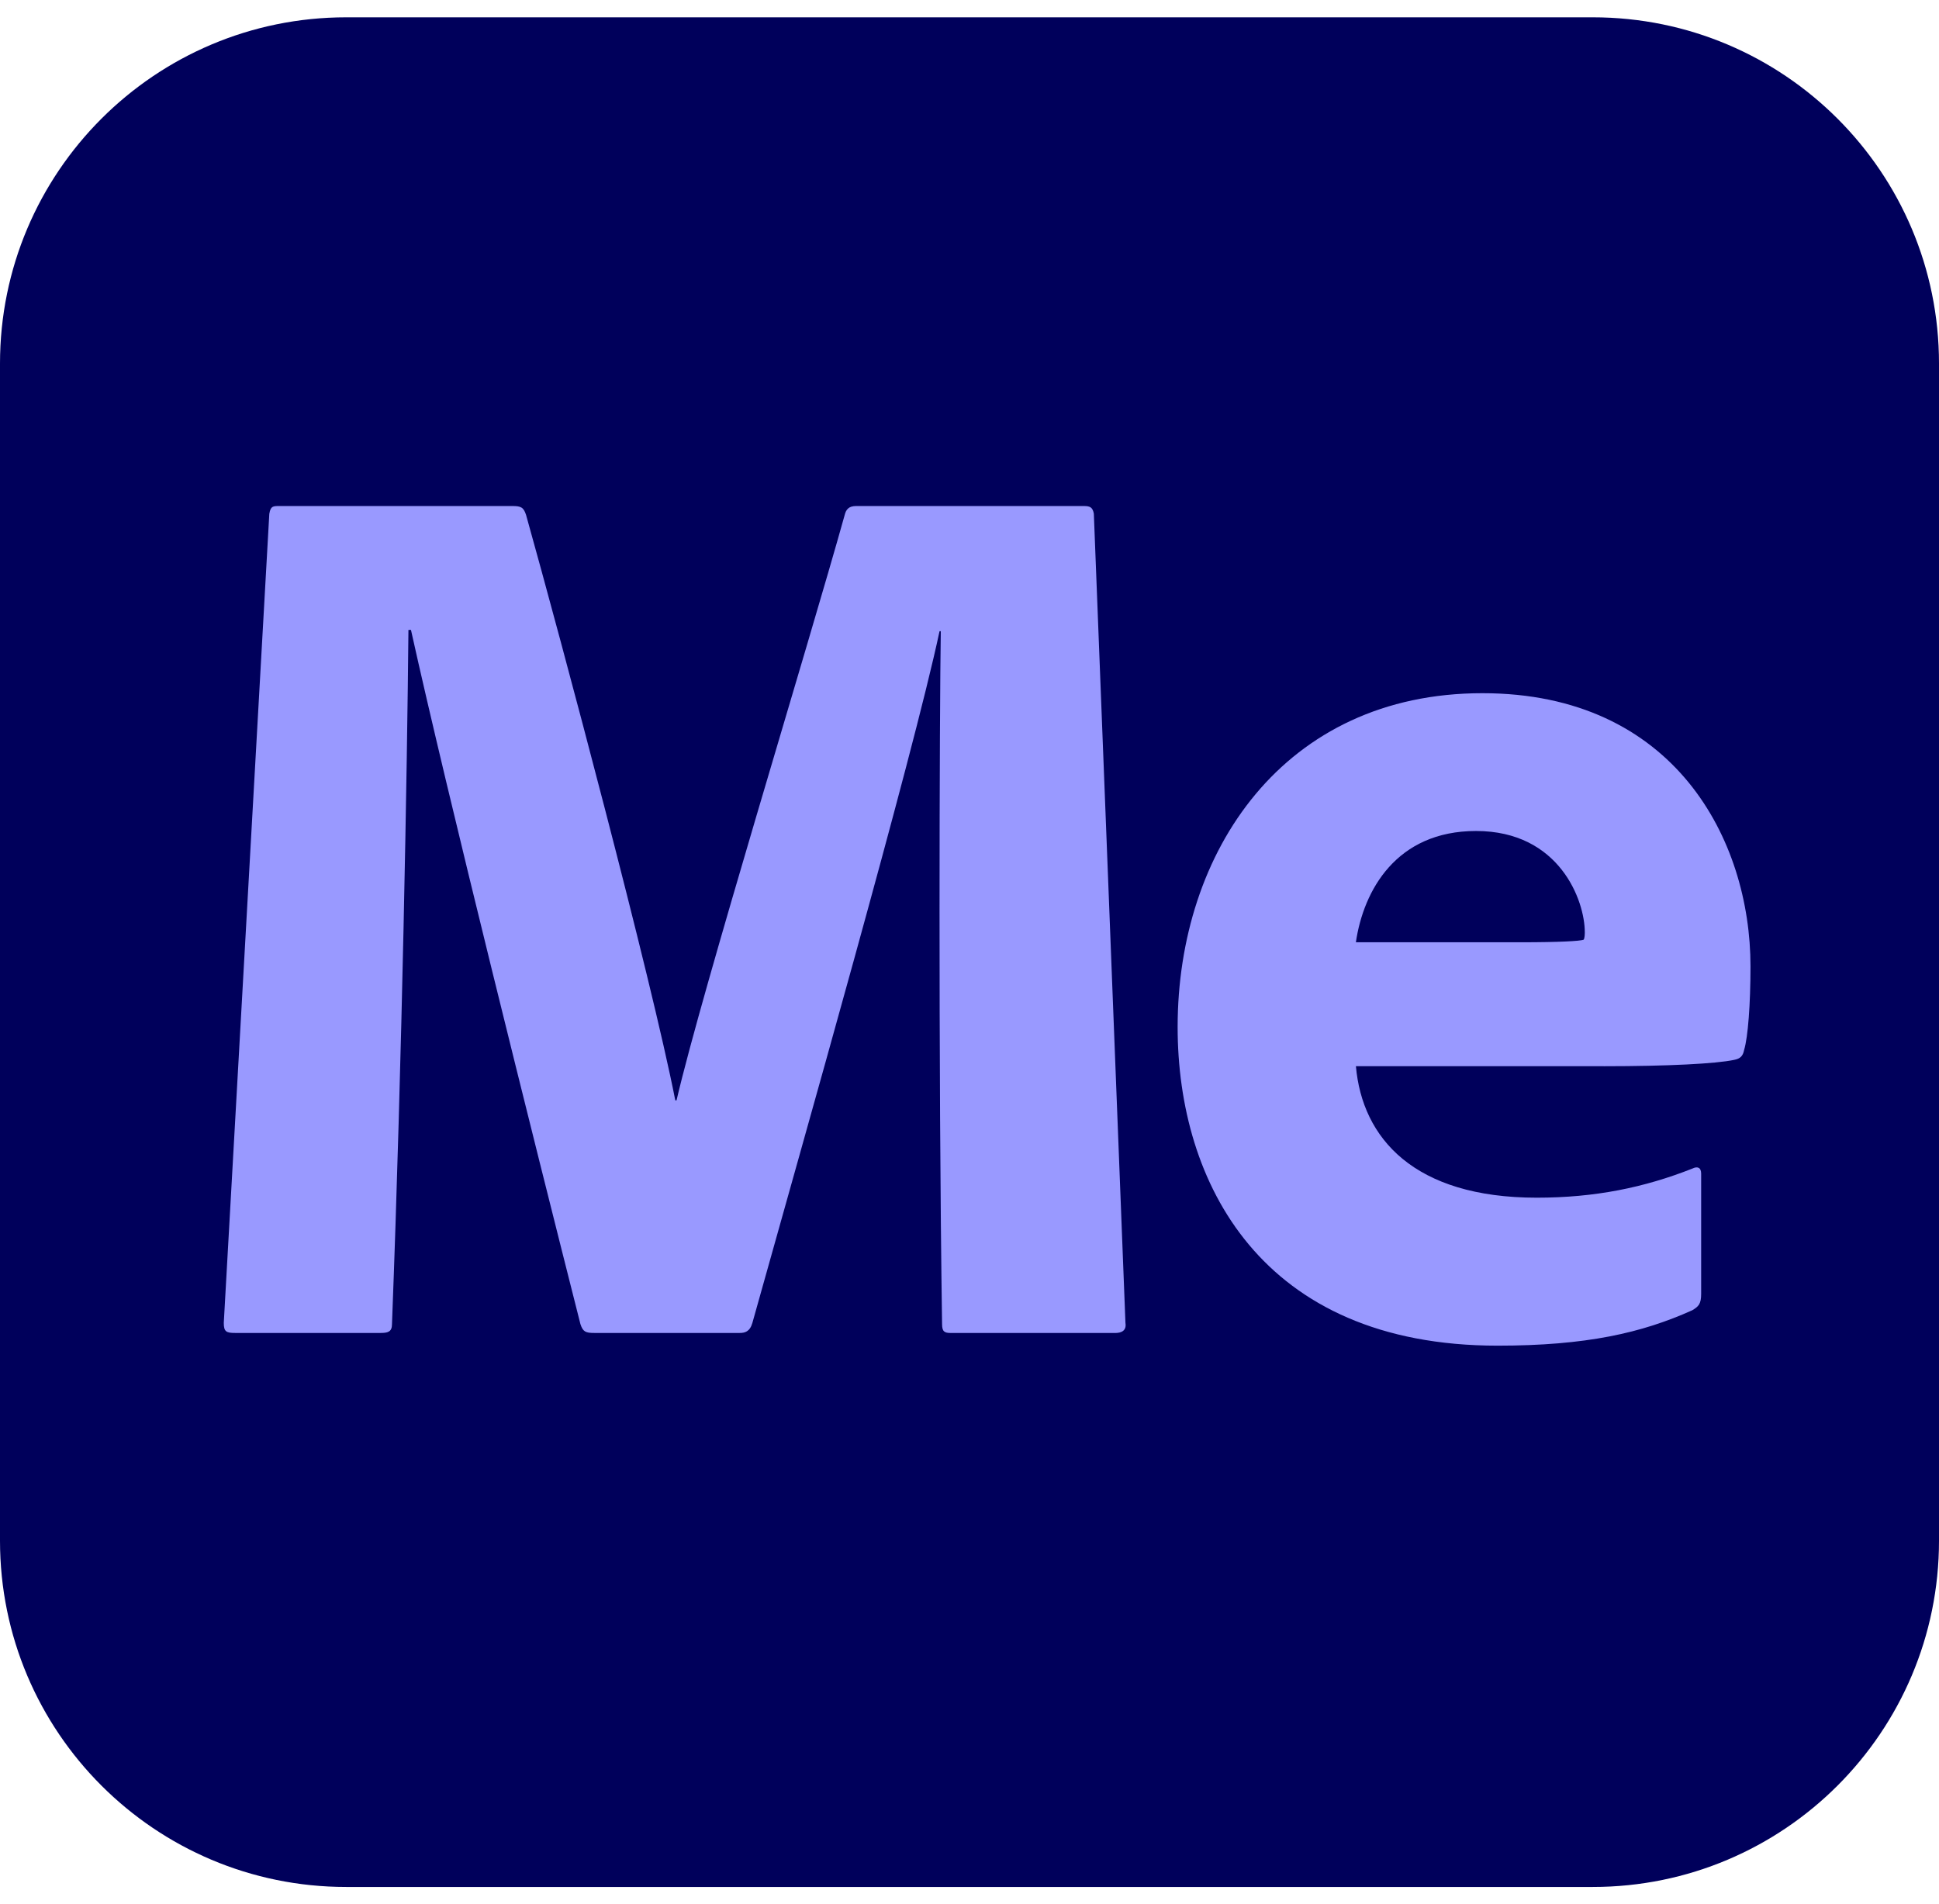 <svg xmlns="http://www.w3.org/2000/svg" width="56" height="55" fill="none" viewBox="0 0 56 55">
  <defs>
    <clipPath id="a">
      <path fill="#fff" d="M0 .5h56v54H0z"/>
    </clipPath>
    <clipPath id="b">
      <path fill="#fff" d="M0 .5h56v54H0z"/>
    </clipPath>
  </defs>
  <g clip-path="url(#a)">
    <g clip-path="url(#b)">
      <path fill="#00005B" d="M0 10.5C0 4.977 4.477.5 10 .5h36c5.523 0 10 4.477 10 10v34c0 5.523-4.477 10-10 10H10c-5.523 0-10-4.477-10-10v-34Z"/>
      <path fill="#99F" d="M7.779 14.834c.037-.219.11-.219.292-.219h6.72c.256 0 .329.036.402.256 1.023 3.652 3.616 13.367 4.31 16.91h.036c.73-3.141 3.798-13.111 4.857-16.91.036-.146.11-.256.329-.256h6.574c.183 0 .256.036.292.219l.913 23.374c.036.219-.11.292-.292.292h-4.748c-.183 0-.256-.036-.256-.256-.11-7.487-.073-17.677-.037-20.014h-.036c-.767 3.616-4.017 15.01-5.405 19.977-.073.256-.219.292-.365.292h-4.2c-.256 0-.329-.036-.402-.256-1.351-5.332-3.835-15.266-4.894-20.05h-.073c-.036 3.944-.183 12.381-.475 20.05 0 .219-.11.256-.329.256h-4.2c-.256 0-.329-.036-.329-.292l1.315-23.374Zm38.539 15.96H39.16c.183 2.082 1.68 3.798 5.223 3.798 1.68 0 3.104-.292 4.492-.84.146-.073.256-.036.256.146v3.47c0 .292-.073.365-.256.475-1.461.657-3.068 1.023-5.624 1.023-6.83 0-9.24-4.711-9.24-9.203 0-5.077 3.068-9.642 8.802-9.642 5.551 0 7.743 4.237 7.743 7.889 0 1.096-.073 2.045-.183 2.41-.036.183-.11.256-.292.292-.511.11-1.899.183-3.762.183ZM39.16 27.215h4.748c1.169 0 1.717-.036 1.826-.073.036-.037.036-.183.036-.219 0-.913-.73-2.922-3.141-2.922-2.301 0-3.251 1.716-3.47 3.214Z"/>
    </g>
  </g>
</svg>
